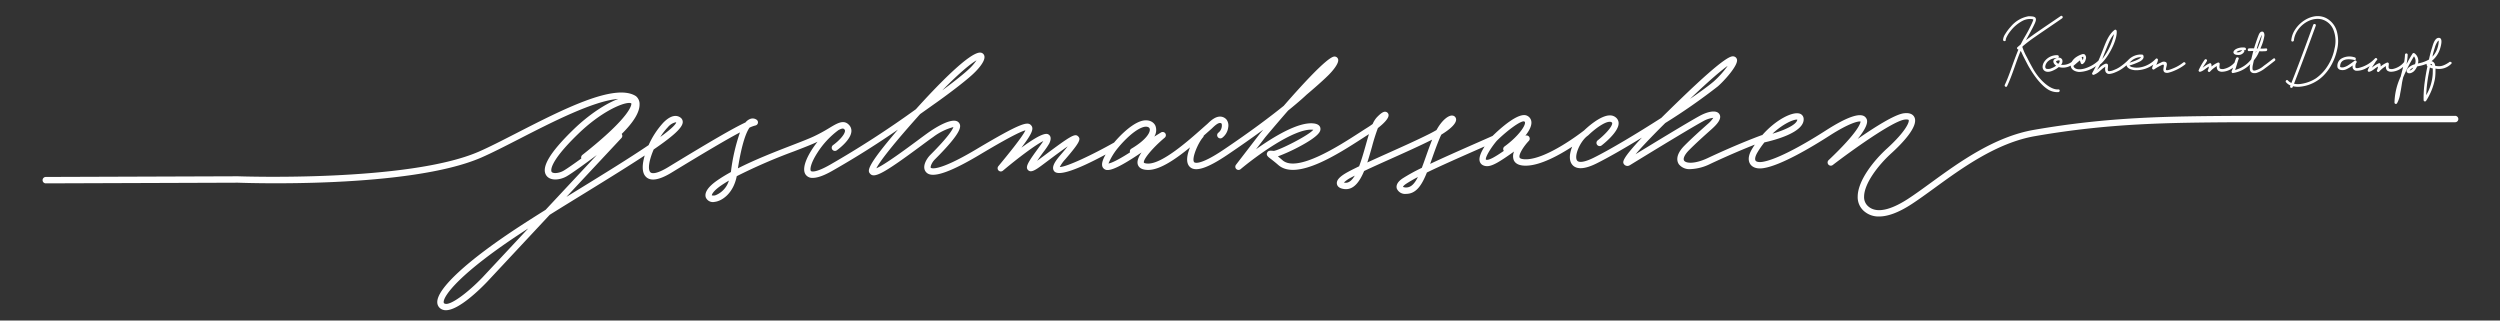 <?xml version="1.0" encoding="UTF-8"?>
<svg xmlns="http://www.w3.org/2000/svg" id="Ebene_1" viewBox="0 0 780 100">
  <rect x="0" y="0" width="780" height="100" fill="#333333" stroke="none"/>
  <title>Logo_mit_Schriftzug Kopie</title>
  <path d="M766,36.151H697.743c-21.248.143-39.6.266-63.164,4.364-12.391,2.155-23.367,10.131-32.187,16.541-2.5,1.819-4.867,3.537-7.023,4.945-4.044,2.642-9.514,5.183-12.6,2.275a3.774,3.774,0,0,1-1.17-2.945c.035-4.028,4.29-9.684,8.491-13.5,3.259-2.962,8.531-8.358,7.231-11.208-.33-.724-1.166-1.537-3.272-1.284-2.825.335-9.086,4.289-14.445,8.007,3.911-4.872,2.946-6.1,2.5-6.669-1.365-1.742-5.535-.4-12.4,4-8.9,5.708-16.142,9.291-19.87,9.83-1.029.149-1.836,0-2.1-.394-.239-.359-.2-1.23.615-2.6a27.437,27.437,0,0,1,2.144-3.087c2.734-.593,12.616-3.047,12.243-7.437A1.754,1.754,0,0,0,561.3,35.4c-2.224-.514-7.223,1.94-11.481,6.757a.929.929,0,0,0-.173.024c-.067.023-6.819,2.431-16.905,7.167-4.058,1.9-6.7,1.607-7.282.788-.435-.612.138-1.877,1.457-3.222,2.089-2.13,5.065-4.788,6.843-6.375l.323-.289c1.485-1.328,3.343-3.259,2.327-4.7s-3.9-.6-6.053.571c-3.677,1.994-14.773,8.758-20.055,11.993,1.517-1.792,4.268-4.773,9.251-9.726a186.61,186.61,0,0,0,16.434-11.458c1.8-1.552,6.351-6.468,5.957-8.344a1.235,1.235,0,0,0-.852-.942c-.789-.243-2.266-.686-16.535,13.06-2.365,2.278-4.429,4.294-6.227,6.078-7.637,4.9-16.007,9.913-21.162,12.464-2.676,1.325-4.6,1.626-5.14.808-.9-1.36.768-5.518,2.979-7.435.292-.223.48-.372.532-.413a.716.716,0,0,0,.076-.067c1.667-1.629,4.977-4.226,6.7-4.137a.8.8,0,0,1,.628.258c.031.035.079.087.063.265-.114,1.294-2.72,3.865-4.534,5.276a1,1,0,0,0,1.227,1.579c.845-.656,5.067-4.062,5.3-6.679a2.29,2.29,0,0,0-.569-1.78,2.807,2.807,0,0,0-2.05-.918h-.109c-3.067,0-7.356,4.036-8.01,4.669-.718.564-11.4,8.851-18.009,9.029-1.148.023-1.965-.17-2.129-.537-.394-.879,1.174-3.409,2.883-5.221a1,1,0,0,0,.025-1.345.986.986,0,0,0-1.126-.251c1.222-1.549,2-3.08,1.892-4.307A2.316,2.316,0,0,0,476.44,36.1c-2.575-1.248-8.283,3.892-10.76,6.312l-4.83,2.134c-5.448,2.4-10.506,4.633-14.646,6.587q.252-.705.51-1.439c.7-2,1.5-4.259,2.459-6.556.169-.405.343-.783.518-1.134,3.14-1.911,4.817-3.674,4.6-4.913a1.249,1.249,0,0,0-1.126-1.029c-1.267-.149-3.325,1.493-4.976,4.512-.686.4-1.475.831-2.383,1.285-3.789,1.895-8.29,3.913-12.642,5.865-2.294,1.029-4.527,2.031-6.568,2.975.527-1.594,1-3.273,1.46-4.9a60.756,60.756,0,0,1,1.844-5.842c1.932-1.492,3.455-3.105,3.334-4.118a1.089,1.089,0,0,0-.74-.916c-.6-.2-1.334.019-2.963,1.729a7.327,7.327,0,0,0-1.26,2.033c-.523.387-1.12.8-1.8,1.219-.657.411-1.431.911-2.295,1.47C417.857,45.457,404.71,53.955,400.156,50c-.553-.48-1.035-.879-1.449-1.211a56.1,56.1,0,0,0,6.334-2.853c6.736-3.537,6.881-5,6.936-5.545.048-.487-.062-1.646-2.113-1.88-4.794-.55-12.569,4.2-17.987,8.066l2.89-3.757c2.68-3.187,5.036-5.937,7.108-8.31,3.84-3.1,5.641-4.832,5.762-4.95.187-.157,4.618-3.873,6.992-6.268.553-.558,3.287-3.41,2.858-4.83a1.142,1.142,0,0,0-.876-.8c-.595-.123-2.28-.463-16.1,15.365-4,3.223-10.166,7.909-18.826,13.73-7.766,5.219-9.051,3.907-9.1,3.848-.908-1.042,1.2-6.026,2.757-7.763a.967.967,0,0,0,.226-.521l.781-.69c.571-.505,1.094-.968,1.559-1.372.089-.078.205-.187.343-.318.5-.48,1.664-1.636,2.453-1.567a.632.632,0,0,1,.469.26,2.853,2.853,0,0,1-.966,2.706,1,1,0,0,0,1.093,1.675,4.77,4.77,0,0,0,1.9-3.265,3.123,3.123,0,0,0-.5-2.408,2.647,2.647,0,0,0-1.9-.965c-1.647-.079-3.125,1.35-3.93,2.118-.11.1-.2.193-.274.256-.469.407-1,.875-1.573,1.384-4.305,3.81-12.317,10.9-16.768,10.9h0c-1.027,0-1.332-.23-1.353-.287-.343-.946,2.752-4.664,6.494-7.8a1,1,0,0,0-1.167-1.618l-2.1,1.291a3.765,3.765,0,0,0,.36-3.378c-.689-1.507-2.564-2.095-4.557-1.432-3.657,1.219-7.581,5.763-8.337,6.669-6.78,3.819-14.8,7.617-16.941,7.629a10.84,10.84,0,0,1,1.744-2.444c4.645-5.379,4.795-6.249,4.028-7.071-.979-1.05-2.188-.372-10.776,6.057L323.9,49.948q-.161.12-.308.227c.65-.957,1.429-2.023,1.97-2.763a23.574,23.574,0,0,0,1.805-2.639c.225-.48.91-1.942-.1-2.72-.47-.36-1.552-1.189-8.588,4.032,3.411-4.48,3.91-5.964,3.054-6.959-1.088-1.27-3.046-.937-17.242,7.516-12.315,7.334-14.065,5.734-14.08,5.715-.2-.253.227-1.576,1.3-2.648,8.546-8.545,8.322-10.39,7.441-11.449-1.694-2.036-7.419,1.655-9.132,2.834-.868.6-2.21,1.593-3.766,2.746-3.194,2.368-10.2,7.56-12.831,8.667.737-1.473,3.422-5.436,12.827-15.988q.421-.473.832-.929l1.6-1.133c1.161-.825,2.319-1.648,3.486-2.472,2.094-1.478,8.2-5.93,11.267-8.747.982-.9,4.151-3.986,3.681-5.806a1.354,1.354,0,0,0-1.01-.991c-3.247-.778-14.64,11.3-20.356,17.644A302.856,302.856,0,0,1,259,51.382c-4.371,2.5-5.83,2.241-6.024,1.928-.312-.5-.031-2.41,2.025-5.61a26.455,26.455,0,0,1,6.6-7.109c1.162-.609,1.537-.592,1.888-.186a.62.62,0,0,1,.143.533c-.142,1.191-2.021,3.122-3.717,4.333a1,1,0,1,0,1.162,1.628c.432-.309,4.226-3.088,4.541-5.723a2.62,2.62,0,0,0-.615-2.078c-1.257-1.455-2.7-1.13-4.417-.233-.007,0-.015,0-.021.009l-.014.01c-.547.288-1.122.632-1.728,1a50.456,50.456,0,0,1-5,2.714c-1.584.734-4,1.668-6.794,2.749-4.983,1.928-11.269,4.359-16.8,7.172,1.279-8.137,2.7-11.392,3.615-12.692a9.72,9.72,0,0,1,1.843-.673,1,1,0,0,0,.455-1.739,2.128,2.128,0,0,0-2.119-.294,3.594,3.594,0,0,0-1.435,1.081c-3.771,1.753-10.872,5.88-24.117,13.951-2.879,1.754-4.98,2.323-5.621,1.515-.823-1.036-.225-3.964,1.1-7.038,6.111-4.175,8.979-6.774,9.065-8.477a1.662,1.662,0,0,0-.671-1.441c-.825-.629-2.623-1.266-5.387,1.552a25.919,25.919,0,0,0-4.587,7.014c-6.047,4.1-14.224,9.125-21.022,13.307-1.533.943-3.078,1.894-4.622,2.846L193.9,43.052a.986.986,0,0,0,.065-1.254c3.725-3.682,5.6-6.771,5.58-9.218A3.154,3.154,0,0,0,198.4,29.99C191.844,25.8,175.463,34.2,161.01,41.606c-4.37,2.24-8.5,4.357-11.658,5.726C127.319,56.88,74.815,55.021,74.247,55l-59.96.21a1,1,0,0,0,0,2h0L74.212,57c2.172.082,53.485,1.9,75.935-7.832,3.22-1.4,7.375-3.526,11.775-5.782,10.167-5.212,23.37-11.982,30.982-12.522-3.953,1.455-9.229,4.954-13.85,9.417-7.562,7.306-10.362,12.057-8.561,14.525,1.225,1.678,4.08,1.4,6.145.294,1.511-.811,6.506-4.431,9.562-6.737l-15.971,17.1c-2.693,1.685-5.312,3.346-7.774,4.948C145.888,81.19,136.16,90.167,136.433,94.424a2.432,2.432,0,0,0,1.437,2.1,2.845,2.845,0,0,0,1.246.264c4.044,0,10.732-6.629,12.865-8.857l19.531-20.912c3.57-2.233,7.269-4.508,10.9-6.739,7.824-4.812,14.026-8.67,18.744-11.776-.791,2.654-.917,5.069.141,6.4,1.407,1.772,4.175,1.419,8.227-1.051,9.254-5.639,16.678-10.069,21.348-12.547a58.391,58.391,0,0,0-2.828,12.369c-1.462.806-2.845,1.639-4.1,2.5-3.783,2.579-4.109,4.4-3.716,5.467a2.411,2.411,0,0,0,2.72,1.348c2.254-.237,5.844-2.575,6.915-8.021a169.339,169.339,0,0,1,17.9-7.76c2.827-1.094,5.269-2.038,6.913-2.8.141-.065.263-.13.4-.195-2.966,3.743-5.08,8.08-3.787,10.155a2.519,2.519,0,0,0,2.3,1.13c2.247,0,5.2-1.687,6.411-2.38,8.077-4.615,14.443-8.753,20.146-12.672-10.292,11.976-9.409,12.943-8.619,13.807,1.313,1.436,4.438-.3,15.919-8.809,1.539-1.142,2.87-2.127,3.708-2.7a18.158,18.158,0,0,1,6.311-3.1c-.244.725-1.44,2.922-7.168,8.649-1.262,1.262-2.692,3.711-1.464,5.291,1.075,1.38,3.974,2.341,16.682-5.225,3.361-2,11.828-7.043,14.414-7.7-.934,2.077-5.743,7.919-8.447,11.2a1,1,0,0,0,1.416,1.4c4.684-3.945,10.31-8.166,12.614-9.246-.224.386-.929,1.352-1.559,2.213-3.205,4.387-4.16,5.886-3.187,6.85.836.827,2.063.164,4.336-1.53l1.751-1.309c2-1.5,4.455-3.334,6.282-4.587-.546.688-1.274,1.567-2.246,2.692-1.635,1.894-3.006,3.821-1.969,5.086,1.282,1.563,6.677-.2,16.04-5.227-1.187,2.056-1.438,3.5-.7,4.289a1.65,1.65,0,0,0,1.316.559c1.431,0,4.236-1.179,10.585-5.491-.97,1.422-1.522,2.8-1.138,3.859s1.473,1.6,3.231,1.6h0c3.681,0,8.63-3.427,13.029-7.039-.893,2.189-1.37,4.592-.208,5.927,1.642,1.885,5.367.773,11.725-3.5,4.421-2.972,8.187-5.638,11.347-7.967l-.94,1.115-7.581,9.856a1,1,0,0,0,1.437,1.375c4.324-3.644,16.8-12.955,22.573-12.3.041,0,.08.01.116.015-1.686,1.917-10.815,6.455-12.334,6.578l-.28-.024c-.778-.068-1.512-.131-1.808.64s.264,1.207,1.045,1.8c.541.413,1.359,1.036,2.468,2,5.693,4.95,18.667-3.441,26.417-8.454.678-.438,1.3-.84,1.852-1.19-.326,1.053-.648,2.2-.986,3.393-.615,2.183-1.291,4.581-2.08,6.64-1.207.581-2.308,1.13-3.265,1.642-2.751,1.471-3.88,2.669-3.66,3.885.108.594.585,1.349,2.247,1.571,2.884.38,4.785-2.14,6.24-5.627,2.479-1.176,5.373-2.474,8.37-3.818,4.371-1.96,8.892-3.988,12.719-5.9l.138-.069c-.763,1.922-1.418,3.778-2.008,5.45-.433,1.228-.833,2.348-1.219,3.352a56.789,56.789,0,0,0-5.994,3.292c-1.9,1.268-2.033,2.427-1.807,3.176a2.783,2.783,0,0,0,2.861,1.655c3.2,0,4.943-2.729,6.523-6.672,4.393-2.132,10.166-4.678,16.464-7.456l1.546-.683c-.993,1.563-1.832,3.331-1.554,4.552a1.923,1.923,0,0,0,1.114,1.355,2.879,2.879,0,0,0,1.2.256c1.729,0,4.028-1.434,8.433-4.573a3.6,3.6,0,0,0-.1,2.693c.535,1.2,1.866,1.787,4.01,1.721,4.414-.119,10.159-3.278,14.222-5.922-.8,1.977-1.055,4.035-.163,5.381.838,1.268,2.854,2.276,7.693-.119,3.685-1.823,8.854-4.8,14.232-8.093-6.534,6.928-6.03,7.676-5.6,8.313a1.338,1.338,0,0,0,1.72.355.982.982,0,0,0,.114-.061c.18-.111,18.05-11.1,22.788-13.674a8.269,8.269,0,0,1,3.241-1.1,9.174,9.174,0,0,1-1.8,1.978l-.323.289c-1.8,1.6-4.8,4.289-6.938,6.467-3.018,3.076-2.166,5.067-1.66,5.78a4.216,4.216,0,0,0,3.622,1.485,15.034,15.034,0,0,0,6.141-1.62c6.158-2.892,11.047-4.9,13.912-6.026q-.445.658-.864,1.354c-1.453,2.429-1.108,3.914-.564,4.733.421.631,1.513,1.636,4.048,1.265,5.477-.792,15.3-6.684,20.664-10.125,6.327-4.058,9.081-4.577,9.711-4.434-.021.47-.615,3.185-9.937,12.019a1,1,0,0,0,1.3,1.52c4.923-3.778,18.548-13.683,22.425-14.143.821-.1,1.18.047,1.217.128.289.635-.98,3.647-6.758,8.9-4.191,3.811-9.1,10.017-9.146,14.965a5.751,5.751,0,0,0,1.8,4.419,6.838,6.838,0,0,0,4.868,1.825c2.475,0,5.788-1,10.2-3.883,2.2-1.435,4.581-3.168,7.105-5,8.652-6.288,19.422-14.113,31.354-16.188,23.4-4.07,41.677-4.192,62.829-4.335H766a1,1,0,0,0,0-2ZM560.585,37.309a1.1,1.1,0,0,1,.169.012c-.128,1.572-3.973,3.28-7.749,4.4C556.275,38.647,559.444,37.309,560.585,37.309Zm-21.547-16.77a28.5,28.5,0,0,1-4.356,4.874c-1.43,1.234-4.088,3.176-7.4,5.45C533.89,24.553,537.3,21.767,539.038,20.539ZM304.675,18.821a16.4,16.4,0,0,1-2.6,2.942c-2.03,1.864-5.453,4.482-8.088,6.428C299.738,22.316,303.074,19.739,304.675,18.821ZM208.4,39.657a4.364,4.364,0,0,1,2.348-1.486.71.71,0,0,1,.244.04c-.311.87-2.177,2.482-4.967,4.514A18.945,18.945,0,0,1,208.4,39.657Zm-26.7,8.683a1,1,0,0,0-.327,1.11c-2.442,1.771-4.827,3.433-5.674,3.888-1.375.739-3.15.882-3.583.289-.067-.092-1.536-2.37,8.335-11.907,6.934-6.7,13.507-9.6,15.847-9.6a1.7,1.7,0,0,1,.518.067c.147.047.152.078.162.133C197,32.466,197.415,35.951,181.693,48.339ZM150.528,86.559c-4.364,4.557-10.11,8.976-11.79,8.165a.444.444,0,0,1-.309-.428c-.125-1.948,4.964-9.1,25.117-22.208q.622-.4,1.257-.813Zm72.934-25.734a2.026,2.026,0,0,1-1.363.132c-.046-.2.32-1.327,2.964-3.13.74-.5,1.525-1,2.348-1.488A7.1,7.1,0,0,1,223.462,60.824ZM352.989,46.391a.985.985,0,0,0-.426,1.148c-4.386,2.81-6.1,3.39-6.719,3.479a19.4,19.4,0,0,1,3.183-5.138h0c.041-.05,4.106-5.036,7.539-6.181.975-.324,1.859-.17,2.1.367C359.1,41,357.935,43.449,352.989,46.391Zm66.643,10.618c-.137-.018-.248-.04-.337-.061a9.662,9.662,0,0,1,2.43-1.649q.461-.247.97-.506C421.815,56.266,420.816,57.162,419.632,57.009ZM438.669,58.5a2.394,2.394,0,0,1-.939-.187h0s.07-.363,1-.979a40.985,40.985,0,0,1,3.659-2.1C441.319,57.361,440.218,58.5,438.669,58.5Zm30.745-12.81a1,1,0,0,0-.226,1.394c-2.923,2.011-4.793,3.06-5.587,2.725-.255-.657,1.389-3.507,3.387-5.881,3.6-3.535,7.685-6.411,8.576-6.032.2.1.227.191.238.31C475.913,39.483,473.317,42.871,469.414,45.69Z" style="fill:#fff"></path>
  <path d="M625.807,12.423a.794.794,0,0,1,.068-.374,3.69,3.69,0,0,1,.271-.646,9.324,9.324,0,0,1,1.088-1.666,11.723,11.723,0,0,1,3.672-3.162,5.057,5.057,0,0,1,2.21-.646A3.969,3.969,0,0,1,634.2,6c.067.033.1.033.17.067a.737.737,0,0,1-.068.374,20.164,20.164,0,0,1-.884,1.938c-.544,1.155-1.19,2.277-1.836,3.365-.408.68-.748,1.394-1.122,2.107-.34.307-.68.578-1.02.884-.306.307-.034.681.306.715-.476,1.155-.918,2.312-1.359,3.5-.918,2.516-1.734,5.065-2.89,7.514-.238.476.476.918.714.408,1.7-3.57,2.72-7.412,4.249-11.016.137.272.272.544.34.681.578,1.291,1.258,2.516,1.9,3.773,1.394,2.516,3.569,5.745,5.983,7.411a5.465,5.465,0,0,0,3.535,1.02c.544-.067.544-.884,0-.85-2.039.17-4.283-1.768-5.575-3.2a17.777,17.777,0,0,1-2.312-3.2c-.646-1.155-1.292-2.346-1.9-3.569a17.672,17.672,0,0,1-1.394-3.06c0-.034-.034-.068-.034-.1a.363.363,0,0,1,.1-.34,45.7,45.7,0,0,1,3.842-2.924c2.787-1.937,5.643-3.842,8.431-5.779.442-.306.034-1.02-.442-.714-2.821,1.938-5.677,3.842-8.5,5.813-.781.578-1.6,1.156-2.346,1.733.918-1.7,1.9-3.365,2.72-5.133.238-.544.646-1.395.2-1.938a1.575,1.575,0,0,0-.884-.34,7.459,7.459,0,0,0-1.224-.067A9.228,9.228,0,0,0,627.37,8.31a15.161,15.161,0,0,0-1.768,2.346,3.726,3.726,0,0,0-.646,1.768C624.99,12.967,625.841,12.967,625.807,12.423Z" style="fill:#fff"></path>
  <path d="M643.043,20.208a1.554,1.554,0,0,0,.34-1.666A1.193,1.193,0,0,0,642.159,18a.427.427,0,0,0-.2-.781,4.76,4.76,0,0,0-4.182,2.107c-.544.85-.815,2.176.2,2.822,1.054.68,2.652-.1,3.6-.681a6.536,6.536,0,0,0,.748-.544,4.924,4.924,0,0,0,3.746-.452c.05,1.309,1.432,1.914,2.648,1.982a9.152,9.152,0,0,0,5.209-1.842c-.352.716-.721,1.423-1.129,2.114a.412.412,0,0,0,.477.612,5.466,5.466,0,0,0,1.869-1.189l.952-.816.544-.374a1.475,1.475,0,0,1,.238-.136,1.2,1.2,0,0,0-.068.34,2.67,2.67,0,0,0,.1,1.156,1.209,1.209,0,0,0,1.291.748,5.839,5.839,0,0,0,1.632-.442,12.605,12.605,0,0,0,1.8-.884,14.139,14.139,0,0,0,1.844-1.386c.2,1.117,1.747,1.5,2.78,1.556a8.987,8.987,0,0,0,5.618-1.789,3.325,3.325,0,0,0-.415,1.143c-.034.307.408.578.646.374a14.784,14.784,0,0,1,2.584-1.428c1.088-.306-.374,1.7.714,2.38a1.78,1.78,0,0,0,1.258.068,10.78,10.78,0,0,0,1.768-.612,14.208,14.208,0,0,0,3.332-1.937c.408-.34-.17-.952-.578-.612a12.476,12.476,0,0,1-3.264,1.87c-.34.136-2.142.918-2.142.306-.034-.611.646-1.768,0-2.277a1.478,1.478,0,0,0-1.5.1,16.143,16.143,0,0,0-1.529.748v-.034a5.09,5.09,0,0,0,.476-1.189.4.4,0,0,0,0-.131c.24-.4-.29-.9-.645-.516-1.734,1.87-4.658,3.2-7.241,2.584a1.467,1.467,0,0,1-.952-.51,20.329,20.329,0,0,0,3.365-1.326c.477-.306,1.021-.714,1.054-1.325,0-.238-.067-.714-.374-.748a4.358,4.358,0,0,0-1.155,0,5.45,5.45,0,0,0-3.318,1.728,17.792,17.792,0,0,1-2.666,2.181,8.8,8.8,0,0,1-1.7.85,4.266,4.266,0,0,1-1.564.408c-1.088,0,.578-2.72-1.189-2.312a5.657,5.657,0,0,0-1.9,1.326l-.68.577a13.75,13.75,0,0,0,.952-1.665c2.312-1.8,5.405-7.411,5.2-10.437-.034-.306-.34-.578-.646-.374-1.8,1.326-2.72,3.773-3.5,5.779-.5,1.284-1,2.559-1.55,3.811a11,11,0,0,1-4.4,2.479c-.918.237-2.312.441-3.094-.272a1.072,1.072,0,0,1-.306-.578c.68-.577,1.326-1.155,2.006-1.7.1.306.2.646.34.952a.4.4,0,0,0,.578.136,2.1,2.1,0,0,0,.884-1.36,1.392,1.392,0,0,0-.306-1.6,1.14,1.14,0,0,0-.885-.034,7.225,7.225,0,0,0-1.631.782,4.634,4.634,0,0,0-1.539,1.6A4.55,4.55,0,0,1,643.043,20.208Zm-2.924,1.054a2.472,2.472,0,0,1-1.632.2c-.34-.1-.407-.577-.34-.85.307-1.7,2.143-2.516,3.706-2.55a2.276,2.276,0,0,0-.714.306c-.85.544-.477,1.429.17,1.973.068.033.136.1.2.136A4.722,4.722,0,0,1,640.119,21.262Zm2.04-1.359a2.21,2.21,0,0,1-.544-.442,2.046,2.046,0,0,1-.136-.271c0-.034.034-.068.068-.1.17-.136,1.054-.476,1.088-.067A1.225,1.225,0,0,1,642.159,19.9Zm25.807-2.074c-.136.442-1.326.918-1.632,1.055-.612.271-1.258.441-1.9.68.046-.068.1-.134.151-.2.2-.183.4-.367.6-.548v0A4.688,4.688,0,0,1,667.966,17.828Zm-9.689-5.2a8.224,8.224,0,0,1,1.292-1.972A19.326,19.326,0,0,1,655.9,18.44C656.3,17.387,657.767,13.646,658.276,12.627Zm-8.3,5.1a1.427,1.427,0,0,1-.2,1.054,4.127,4.127,0,0,0-.306-.918A.962.962,0,0,1,649.98,17.727Z" style="fill:#fff"></path>
  <path d="M686.5,22.384c1.02-.271,1.734-1.122,2.651-1.6a2.207,2.207,0,0,1-.271,1.054c-.238.408.34.851.646.51a8.744,8.744,0,0,1,2.143-1.733,1.59,1.59,0,0,0,.373,1.394,2.025,2.025,0,0,0,1.395.374,5.7,5.7,0,0,0,3.263-1.273,7.309,7.309,0,0,1-.406,1.036c-.1.271.034.68.374.646a9.5,9.5,0,0,0,5.418-2.777,3.928,3.928,0,0,0-.08,1.894c.238.918,1.225,1.02,2.006.85A8.268,8.268,0,0,0,706.69,21.3c1.055-.748,2.006-1.529,3.026-2.312.441-.306,0-1.054-.408-.714-1.02.748-2.006,1.563-3.025,2.277A6.494,6.494,0,0,1,703.5,22.01c-.408.034-.68-.067-.714-.51a4.411,4.411,0,0,1,.17-1.5c.068-.407.17-.815.272-1.224a9.945,9.945,0,0,0,1.665-2.787,14.2,14.2,0,0,0,2.074-.034c.544-.068.544-.918,0-.851a14.142,14.142,0,0,1-1.7.068,6.1,6.1,0,0,1,.272-.714,14.137,14.137,0,0,0,.952-3.3c.067-.578-.171-1.529-.952-1.258-.646.2-.884,1.19-1.122,1.734-.408,1.155-.816,2.312-1.156,3.467a12.279,12.279,0,0,0-1.563,0c-.51.034-.544.885,0,.851.442-.034.884-.034,1.326-.034l-.612,2.481c-.013.04-.024.079-.034.117a9.416,9.416,0,0,1-5.033,3.317c.442-1.122.681-2.346,1.122-3.434.2-.51-.611-.714-.815-.237-.185.45-.339.9-.482,1.362a6.065,6.065,0,0,1-3.4,2,1.967,1.967,0,0,1-1.088-.1c-.374-.171-.136-1.088-.136-1.5a.436.436,0,0,0-.544-.408A7.544,7.544,0,0,0,690,20.752a3.668,3.668,0,0,0-.034-.611c-.034-.238-.238-.511-.51-.408a9.312,9.312,0,0,0-2.21,1.394c.408-.714.918-1.359,1.292-2.04a.411.411,0,1,0-.714-.407,19.893,19.893,0,0,0-1.836,3.2A.4.4,0,0,0,686.5,22.384Zm18.5-9.858c.136-.374.271-.748.441-1.122a3.513,3.513,0,0,1,.238-.51c0,.2-.068.407-.068.544a14.807,14.807,0,0,1-.68,2.277c-.17.442-.34.952-.544,1.428h-.271C704.379,14.259,704.651,13.375,704.991,12.525ZM703.767,16.4l.1-.441H704a4.782,4.782,0,0,1-.271.611A1.539,1.539,0,0,1,703.767,16.4Z" style="fill:#fff"></path>
  <path d="M698.259,17.148a2.024,2.024,0,0,0,1.9-.952.4.4,0,0,0-.1-.544.841.841,0,0,1,.272.034c.544.034.544-.781,0-.85a4.781,4.781,0,0,0-2.651.441c-.408.238-.986.715-.816,1.225C697.069,17.047,697.783,17.148,698.259,17.148Zm.1-1.258a4.643,4.643,0,0,1,1.189-.238,1.649,1.649,0,0,1-1.768.612A2.117,2.117,0,0,1,698.361,15.891Z" style="fill:#fff"></path>
  <path d="M714.613,26.668a.641.641,0,0,1-.067.237c-.2.511.611.714.781.238l.1-.238a6.6,6.6,0,0,0,2.312.137,11.835,11.835,0,0,0,4.963-1.7c3.4-2.04,5.61-5.983,6.426-9.621a11.607,11.607,0,0,0,0-5.813,6.743,6.743,0,0,0-3.094-4.113c-3.6-2.074-8.091.374-10.062,3.6a7.026,7.026,0,0,0-1.088,3.161c-.068.544.781.544.815,0,.408-3.875,4.726-7.411,8.636-6.527a5.5,5.5,0,0,1,3.739,3.4,9.631,9.631,0,0,1,.306,5.711,15.137,15.137,0,0,1-2.04,5.235,13.687,13.687,0,0,1-3.739,4.046,11.624,11.624,0,0,1-4.556,1.733,5.868,5.868,0,0,1-2.312-.033c2.346-5.983,4.59-12.069,6.8-18.12.17-.511-.646-.748-.815-.238-2.21,6.085-4.42,12.1-6.8,18.12a3.079,3.079,0,0,1-1.088-.782c-.373-.407-.951.2-.577.578A3.885,3.885,0,0,0,714.613,26.668Z" style="fill:#fff"></path>
  <path d="M729.3,21.024a1.352,1.352,0,0,0,1.121.815,2.811,2.811,0,0,0,1.734-.271,10.94,10.94,0,0,0,1.9-1.156.263.263,0,0,0-.033.136,1.269,1.269,0,0,0,1.121,1.53,5.944,5.944,0,0,0,3.2-.85,11.209,11.209,0,0,0,1.024-.607,7.124,7.124,0,0,0-.616,1.253.4.4,0,0,0,.51.51c1.02-.271,1.734-1.122,2.651-1.6a2.207,2.207,0,0,1-.271,1.054c-.238.408.34.851.646.51a8.744,8.744,0,0,1,2.143-1.733,1.59,1.59,0,0,0,.373,1.394,2.025,2.025,0,0,0,1.395.374,5.921,5.921,0,0,0,3.581-1.524c-.238,1.01-.514,2.015-.757,3.02A19.951,19.951,0,0,0,747.083,32a.426.426,0,0,0,.782.238,8.343,8.343,0,0,0,.986-3.025c.237-1.122.407-2.244.577-3.366.1-.578.238-1.155.374-1.733a.119.119,0,0,0,.034-.068,46.36,46.36,0,0,1,3.332-6.459,2.5,2.5,0,0,1,.306,2.447,4.762,4.762,0,0,0-2.04,1.088c-.441.408-.918,1.224-.2,1.632.646.34,1.461-.136,1.938-.544a4.727,4.727,0,0,0,.952-1.462,9.083,9.083,0,0,1,.917-.2,12.076,12.076,0,0,0,2.058-.639,1.257,1.257,0,0,0,.017.3.8.8,0,0,0,.237.477c-.306,1.5-.578,2.991-.781,4.487a36.285,36.285,0,0,0-.408,6.085.425.425,0,0,0,.782.2,19.284,19.284,0,0,0,2.753-6.833,15.982,15.982,0,0,0,.17-2.55,4.487,4.487,0,0,0,0-.68,5.292,5.292,0,0,0,4.964-1.53c.374-.374-.408-.85-.748-.408-2.176,1.462-3.128,1.258-4.283,1.088-.034-.17-.136-.51-.17-.646a1.5,1.5,0,0,0-.986-.816,8.01,8.01,0,0,0,2.686-3.978c.2-.68.986-3.3-.407-3.3-1.258-.034-1.8,2.006-2.074,2.923a37.1,37.1,0,0,0-1.014,3.843,10.5,10.5,0,0,1-3.44,1.223,2.905,2.905,0,0,0-1.122-3.2.436.436,0,0,0-.578.17c-.68,1.054-1.291,2.142-1.869,3.264a17.163,17.163,0,0,0,.374-2.957.426.426,0,0,0-.851,0,15.631,15.631,0,0,1-.265,2.34.4.4,0,0,0-.11.073,6.09,6.09,0,0,1-3.434,2.04,1.967,1.967,0,0,1-1.088-.1c-.374-.171-.136-1.088-.136-1.5a.436.436,0,0,0-.544-.408,7.544,7.544,0,0,0-2.006,1.224,3.668,3.668,0,0,0-.034-.611c-.034-.238-.238-.511-.51-.408a9.312,9.312,0,0,0-2.21,1.394c.408-.714.918-1.359,1.292-2.04,0-.008,0-.016.008-.025.087-.083.178-.162.263-.247.408-.374-.2-.952-.578-.578a9.978,9.978,0,0,1-5.2,2.992c-.2.033-.612.1-.782-.034s-.136-.374-.136-.578a2.633,2.633,0,0,1,.136-.714c.1-.272.17-.306.17-.306.307-.307-.17-.952-.544-.646a24.991,24.991,0,0,1-2.176,1.53,4.787,4.787,0,0,1-1.359.544c-.238.034-.986.067-.986-.238,0-2.991,3.672-2.244,4.487-2.04.544.137.544-.815,0-.85a5,5,0,0,0-4.182.442A2.667,2.667,0,0,0,729.3,21.024Zm23.323.51a1.445,1.445,0,0,1-.851.476,2.691,2.691,0,0,1,1.19-.918A2.209,2.209,0,0,1,752.625,21.534Zm6.392,1.428a14.809,14.809,0,0,1-2.04,6.731,46.84,46.84,0,0,1,.748-6.527l.408-2.107a1.971,1.971,0,0,0,.884.271C759.051,21.942,759.017,22.384,759.017,22.962Zm-.271-2.89a.858.858,0,0,1,.136.306,1.857,1.857,0,0,1-.578-.17.986.986,0,0,0,.068-.306A1.262,1.262,0,0,1,758.745,20.072Zm.34-3.162q.255-1.071.611-2.142a6.042,6.042,0,0,1,.851-1.836c.067-.067.136-.17.2-.2.033-.034.067-.068.1-.068a1.041,1.041,0,0,1,.034.34,7.521,7.521,0,0,1-.374,1.938,6.765,6.765,0,0,1-1.6,2.754Z" style="fill:#fff"></path>
</svg>
